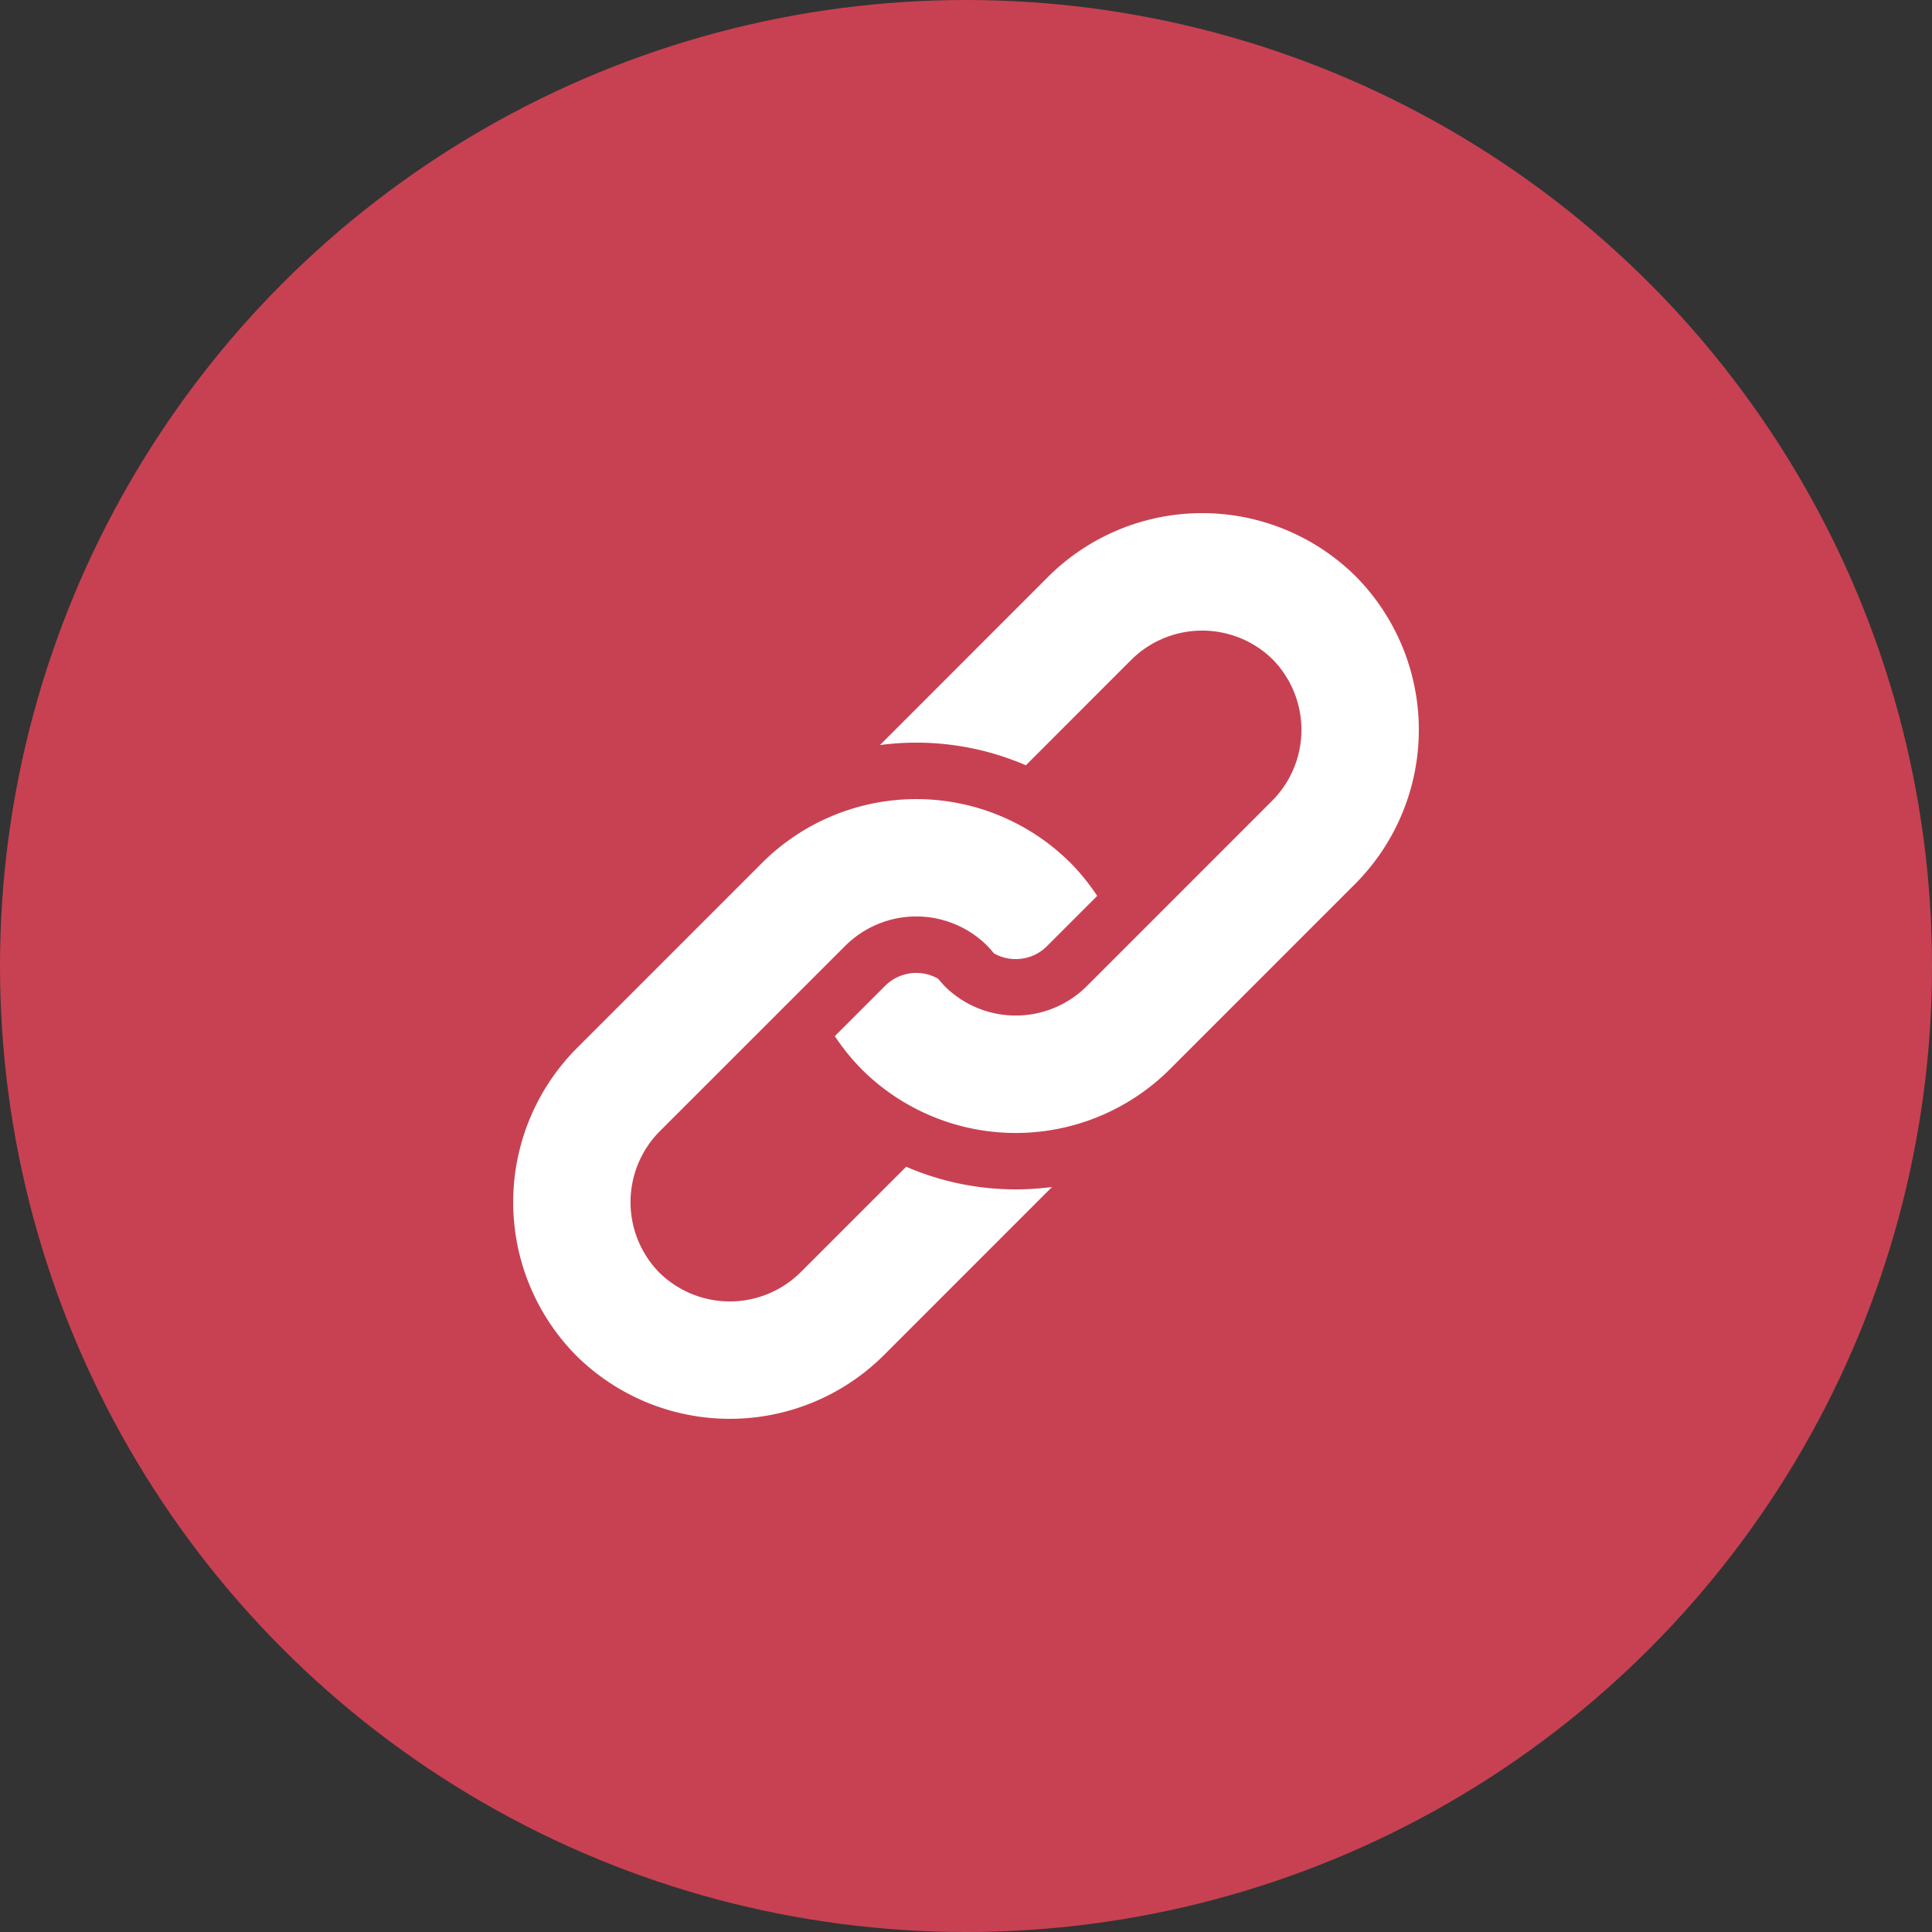 <svg width="32" height="32" viewBox="0 0 64 64" fill="none" xmlns="http://www.w3.org/2000/svg"><rect x="0" y="0" width="64" height="64" fill="#333333" stroke="none"/><circle cx="32" cy="32" r="32" fill="#C84152"/><g clip-path="url(#clip0)"><path d="M34.85 39.32l-5.568 5.569a7.228 7.228 0 01-10.19.02l-.02-.02a7.227 7.227 0 01.04-10.17l6.137-6.138a7.229 7.229 0 0110.17-.038l.02.018.02.02c.337.343.632.71.887 1.097l-1.667 1.667c-.475.475-1.2.553-1.757.234a3.327 3.327 0 00-.237-.268 3.332 3.332 0 00-4.686.022L21.86 37.47a3.332 3.332 0 00-.018 4.688 3.332 3.332 0 004.687-.02l3.489-3.488c1.52.657 3.19.889 4.832.67h-.001zm10.039-20.249a7.227 7.227 0 00-10.172.04l-5.567 5.57a9.14 9.14 0 014.833.67l3.487-3.488a3.333 3.333 0 014.688-.02 3.332 3.332 0 01-.02 4.687l-6.137 6.138a3.333 3.333 0 01-4.685.022 3.422 3.422 0 01-.237-.267 1.46 1.46 0 00-1.756.232l-1.668 1.668c.255.387.551.755.887 1.096l.02.02.02.02a7.228 7.228 0 0010.172-.04l6.137-6.138a7.23 7.23 0 00.038-10.17l-.019-.02-.02-.02h-.001z" fill="#fff"/></g><defs><clipPath id="clip0"><path fill="#fff" transform="translate(17 17)" d="M0 0h30v30H0z"/></clipPath></defs></svg>